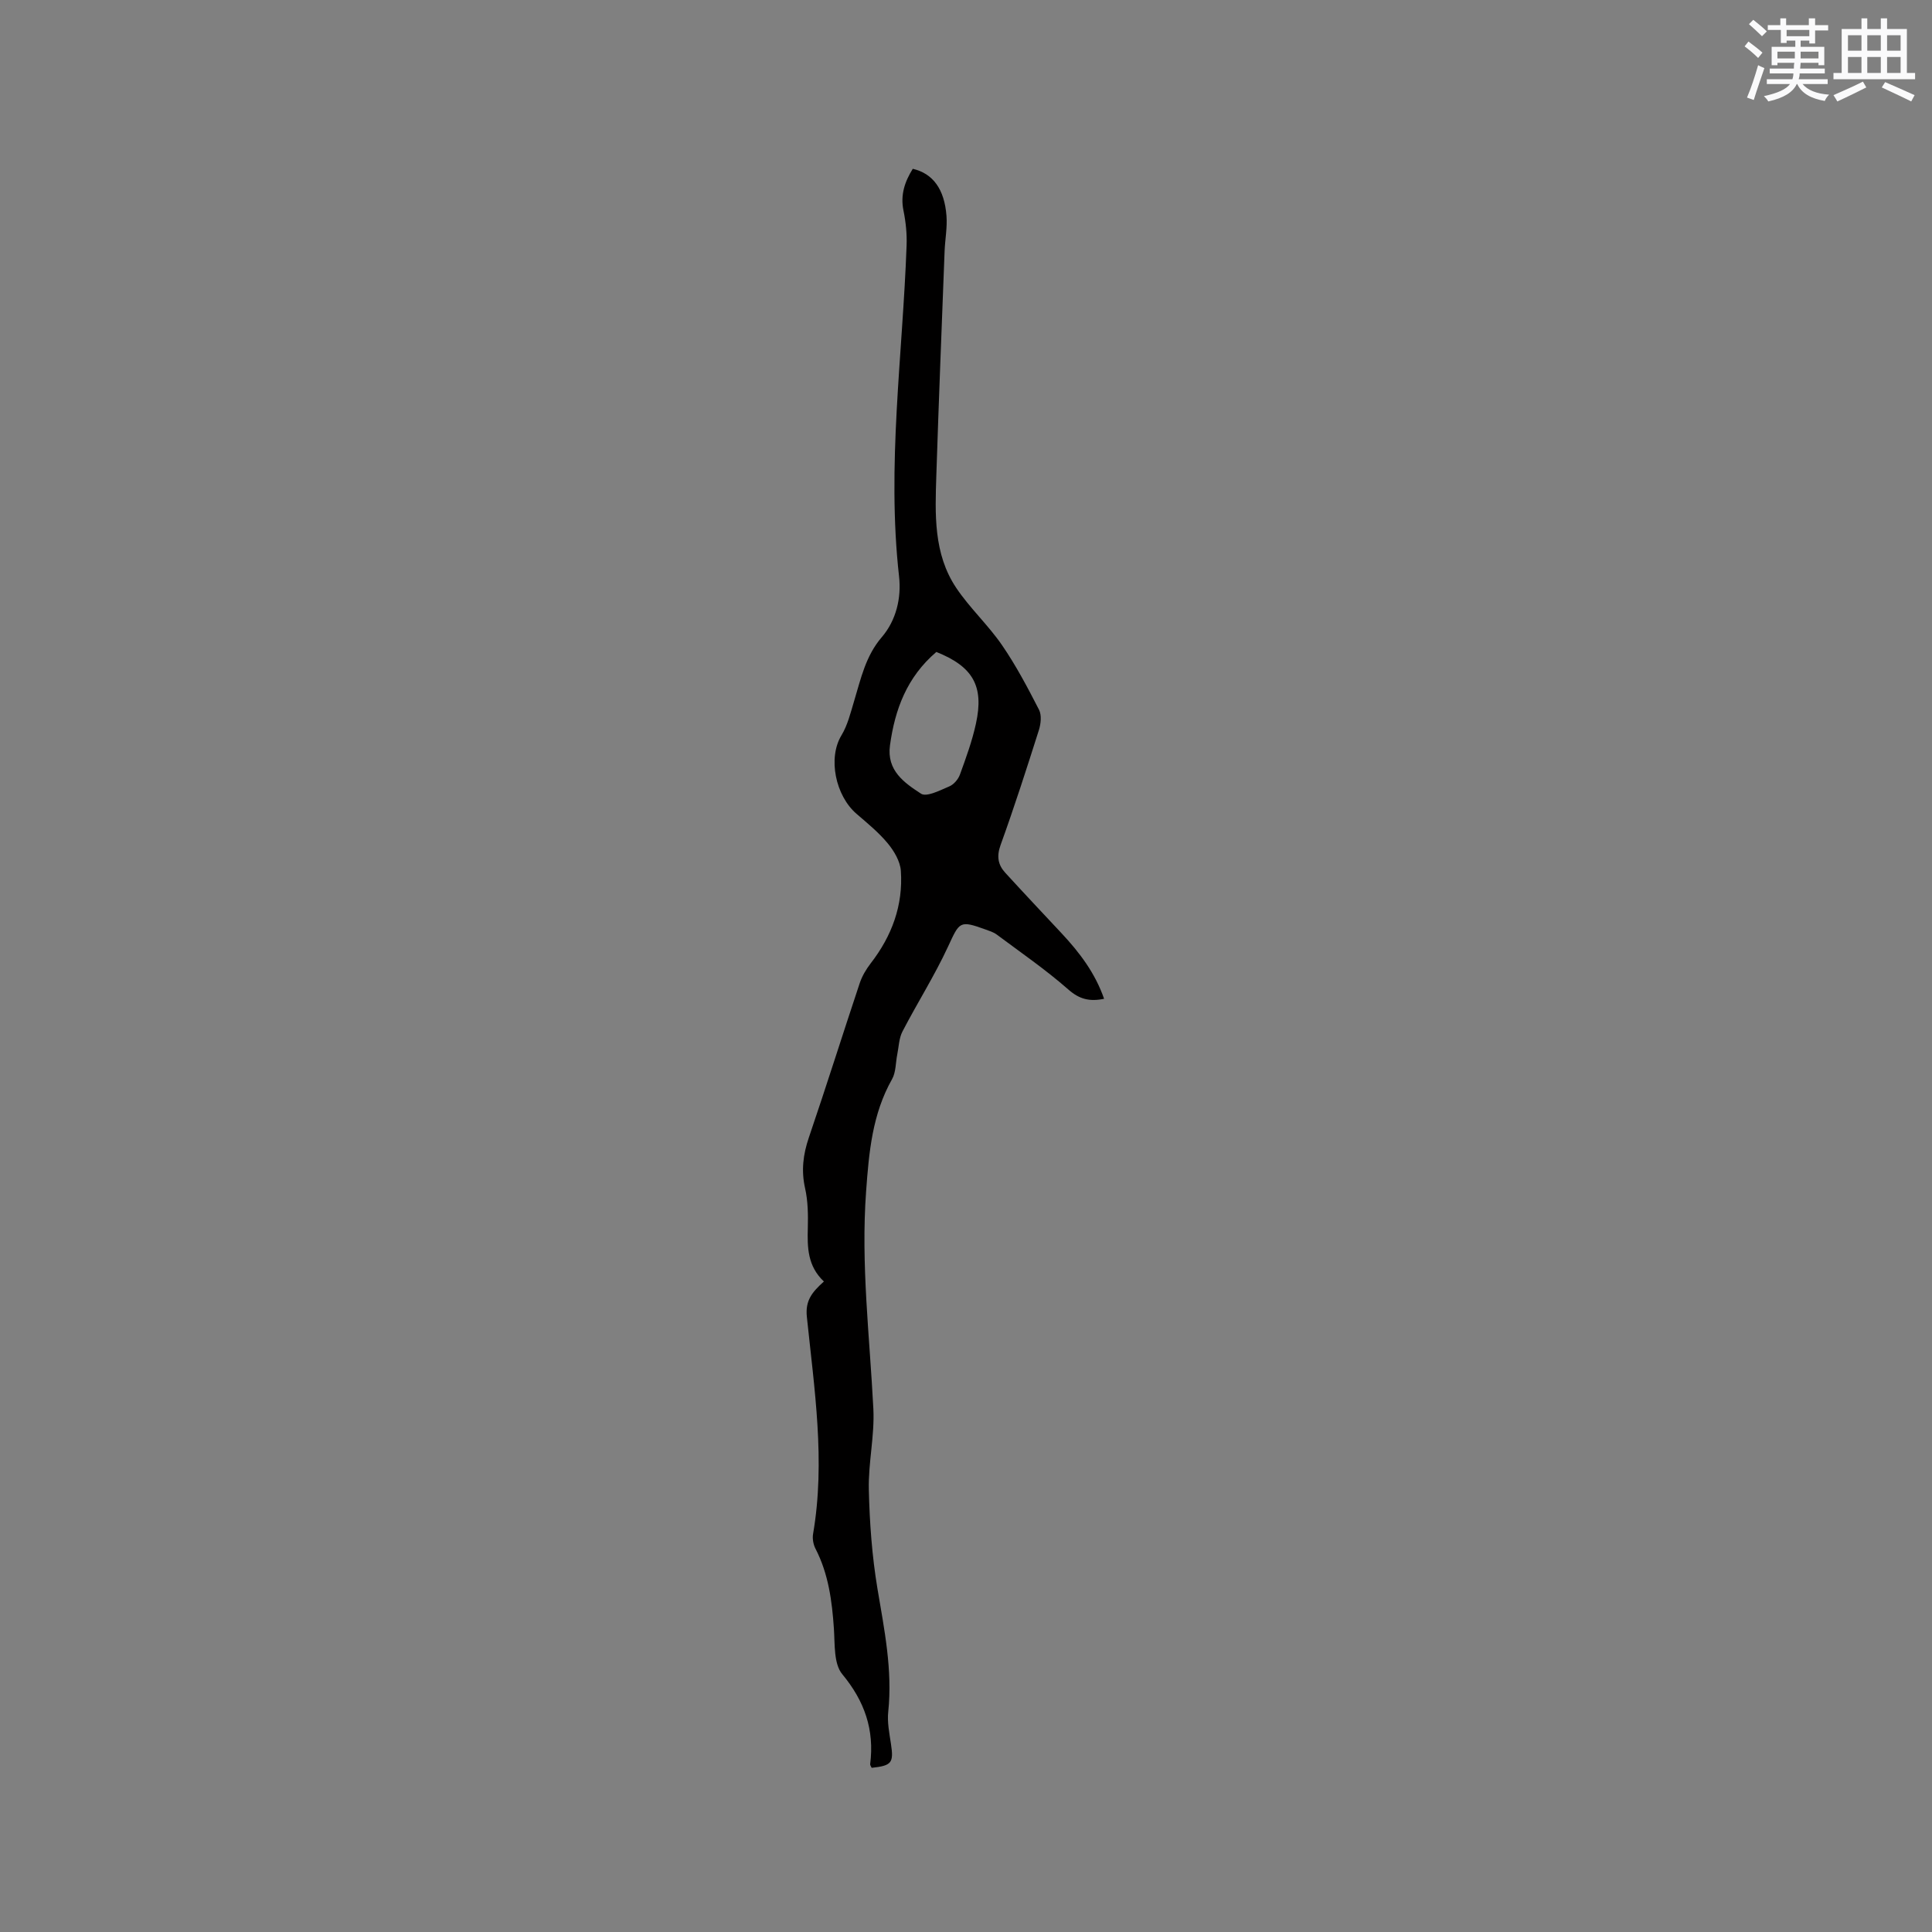 <svg enable-background="new 0 0 400 400" viewBox="0 0 400 400" xmlns="http://www.w3.org/2000/svg"><rect x="0" y="0" width="400" height="400" fill="#808080" stroke="none"/><path d="m170.58 265.32c-3.41-3.21-3.44-7.08-3.33-11.09.07-2.73.03-5.55-.56-8.19-.83-3.67-.42-7.02.78-10.54 3.62-10.62 6.98-21.32 10.53-31.96.49-1.45 1.32-2.86 2.26-4.08 4.39-5.66 6.75-12.03 6.25-19.18-.14-1.96-1.4-4.09-2.71-5.67-1.88-2.27-4.21-4.17-6.46-6.11-4.36-3.75-5.98-11.54-3.13-16.25 1.29-2.13 1.9-4.7 2.63-7.12 1.4-4.63 2.37-9.31 5.73-13.22 2.98-3.48 4.07-8.11 3.57-12.57-2.57-22.93.74-45.69 1.56-68.51.09-2.4-.16-4.86-.64-7.21-.68-3.28.27-6.02 1.92-8.67 4.15.96 6.56 4.18 6.98 9.76.18 2.4-.29 4.84-.39 7.26-.59 15.46-1.21 30.91-1.71 46.37-.26 8.07-.63 16.29 4.12 23.38 2.81 4.19 6.63 7.7 9.49 11.87 2.9 4.22 5.31 8.8 7.65 13.36.57 1.12.38 2.91-.03 4.21-2.53 7.97-5.09 15.93-7.93 23.79-.85 2.35-.54 4.1.98 5.76 3.86 4.22 7.78 8.38 11.69 12.56 3.69 3.95 6.91 8.19 8.76 13.52-3.04.62-5.13.08-7.41-1.93-4.67-4.1-9.83-7.65-14.83-11.38-.66-.49-1.51-.75-2.31-1.04-5.39-1.95-5.37-1.61-7.75 3.53-2.79 6.03-6.39 11.69-9.45 17.6-.72 1.39-.75 3.14-1.07 4.73-.35 1.72-.26 3.68-1.08 5.13-4.09 7.24-4.78 15.07-5.37 23.19-1.11 15.12.74 30.06 1.5 45.07.28 5.55-1.07 11.17-.94 16.74.16 6.83.66 13.71 1.78 20.44 1.42 8.48 3.15 16.85 2.24 25.54-.23 2.16.23 4.43.56 6.62.6 3.94.19 4.53-3.99 4.98-.1-.24-.34-.53-.31-.77.9-7.1-1.14-13.02-5.78-18.62-1.79-2.16-1.51-6.22-1.73-9.44-.39-5.75-1.13-11.35-3.82-16.56-.45-.88-.66-2.08-.49-3.05 2.59-15.07.25-30.02-1.29-44.95-.35-3.39 1.1-5.11 3.53-7.3zm23.28-130.34c-6.1 5.21-8.58 11.89-9.6 19.34-.72 5.23 3 7.77 6.42 10 1.16.76 3.97-.71 5.87-1.51.92-.39 1.84-1.46 2.19-2.43 1.26-3.47 2.54-6.97 3.32-10.57 1.71-7.79-.64-11.81-8.2-14.83z" fill="#010000"/><g fill="#fafafb"><path d="m361.2 9.6.8-1c.9.7 1.9 1.4 2.9 2.3l-.9 1.1c-1-1-2-1.8-2.8-2.4zm.5 10.6c.9-2.1 1.6-4.3 2.3-6.7.4.2.8.4 1.3.6-.7 2.1-1.5 4.3-2.2 6.6zm.4-15.2.9-.9c1 .8 2 1.6 2.8 2.4l-1 1c-.9-.9-1.8-1.7-2.7-2.5zm12.5-1.2h1.2v1.4h2.7v1.1h-2.7v2.7h-1.2v-.6h-1.8v1.3h4.9v3.8h-1.2v-.5h-3.7c0 .4-.1.9-.1 1.2h5.1v1h-5.2c0 .5-.1.9-.2 1.2h6v1h-5.2c1.1 1.3 2.9 2 5.5 2.2-.4.4-.7.8-.9 1.3-2.9-.5-4.8-1.6-5.7-3.5h-.1c-.8 1.7-2.7 2.9-5.9 3.6-.2-.4-.6-.8-.9-1.1 2.8-.6 4.6-1.4 5.4-2.5h-4.8v-1h5.3c.1-.3.2-.7.2-1.2h-4.9v-1h5c0-.4 0-.8.1-1.2h-3.5v.5h-1.2v-3.8h4.9v-1.3h-1.8v.5h-1.2v-2.7h-2.7v-1h2.6v-1.4h1.2v1.4h4.7v-1.4zm-6.6 8.3h3.6c0-.4 0-.9 0-1.4h-3.6zm1.9-4.6h4.7v-1.3h-4.7zm6.6 3.2h-3.7v1.4h3.7z"/><path d="m385.3 3.8h1.3v2.2h2.8v-2.2h1.3v2.2h4.1v9.1h1.7v1.3h-16.9v-1.3h1.7v-9.1h4.1v-2.2zm.4 13.1.7 1.2c-1.8.9-3.8 1.9-6 2.9-.2-.4-.5-.8-.8-1.3 2.3-1 4.3-1.9 6.1-2.8zm-3.1-6.4h2.8v-3.2h-2.8zm0 4.6h2.8v-3.3h-2.8zm4-4.6h2.8v-3.2h-2.8zm0 4.6h2.8v-3.3h-2.8zm3.7 1.9c2.1.9 4.1 1.8 6.1 2.7l-.7 1.3c-2.2-1.1-4.2-2-6.1-2.9zm3.2-9.7h-2.8v3.2h2.8zm-2.8 7.8h2.8v-3.3h-2.8z"/></g></svg>
